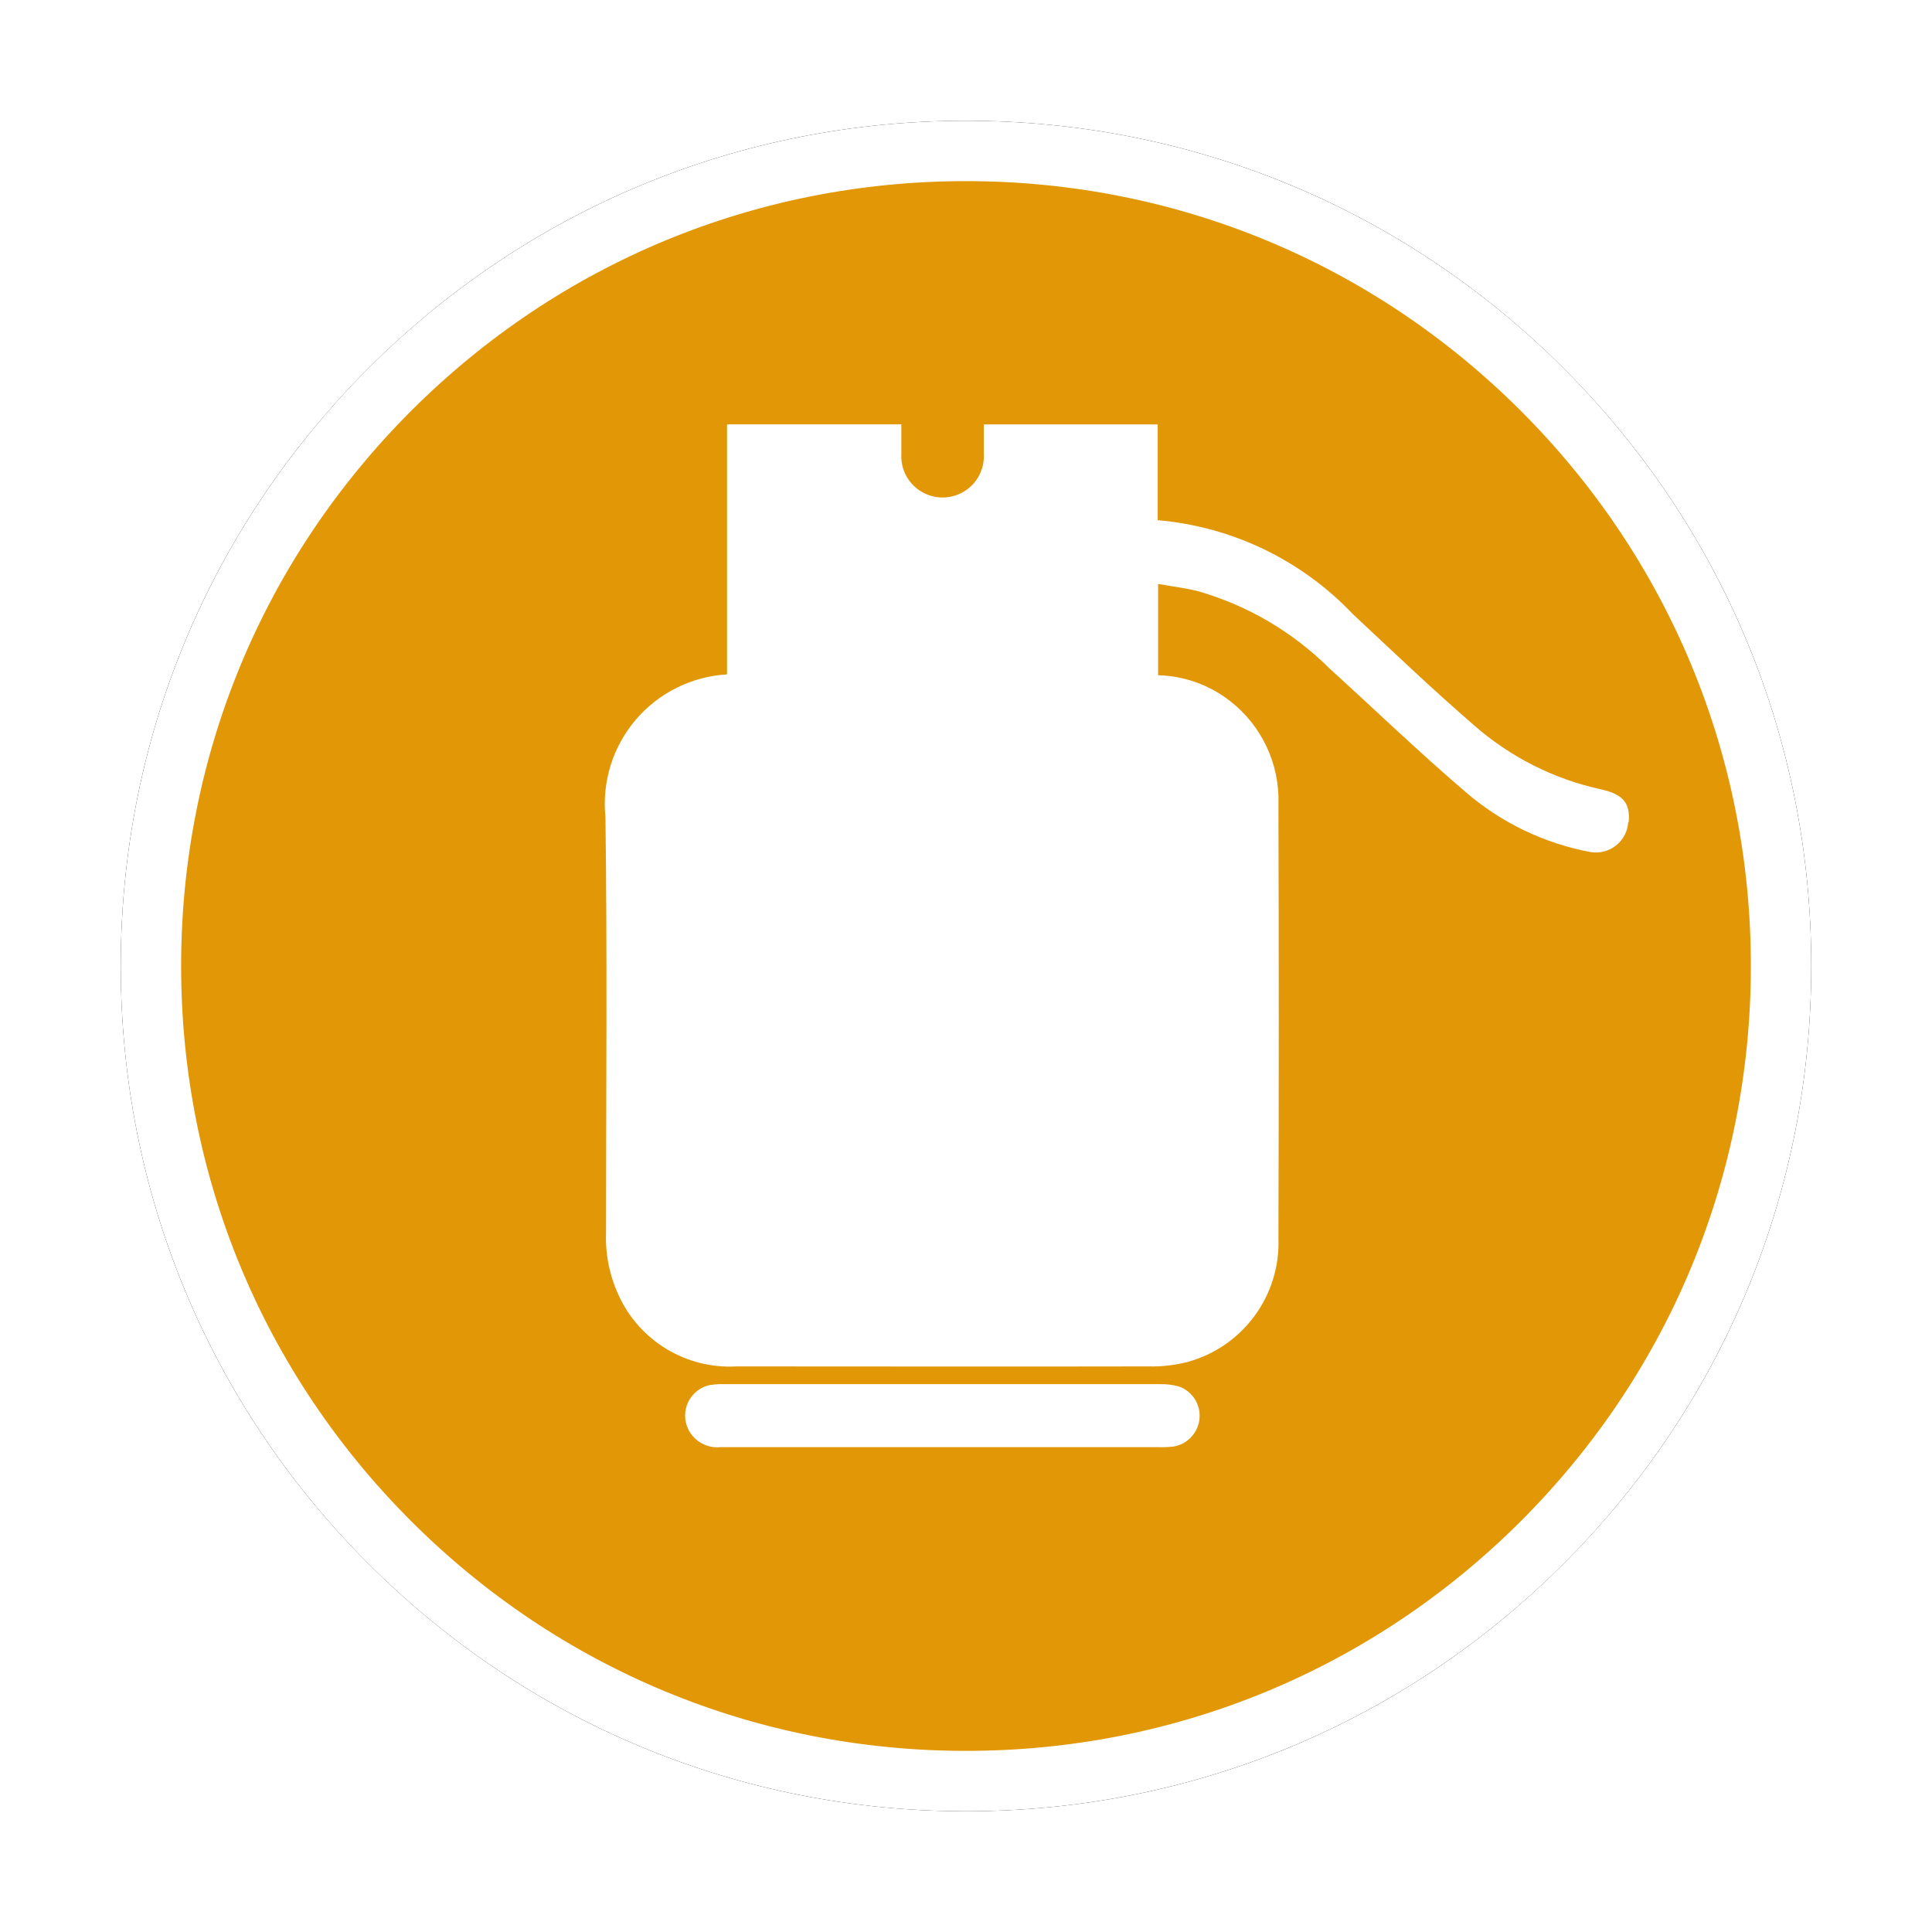 <?xml version="1.0" encoding="UTF-8"?>
<svg width="32px" height="32px" viewBox="0 0 32 32" version="1.1" xmlns="http://www.w3.org/2000/svg" xmlns:xlink="http://www.w3.org/1999/xlink">
    <!-- Generator: Sketch 53 (72520) - https://sketchapp.com -->
    <title>气瓶充装站</title>
    <desc>Created with Sketch.</desc>
    <defs>
        <path d="M14,28 C10.26,28 6.745,26.544 4.101,23.899 C1.456,21.255 0,17.74 0,14 C0,10.26 1.456,6.745 4.101,4.101 C6.745,1.456 10.26,0 14,0 C17.74,0 21.255,1.456 23.899,4.101 C26.544,6.745 28,10.26 28,14 C28,17.74 26.544,21.255 23.899,23.899 C21.255,26.544 17.74,28 14,28 Z" id="path-1"></path>
        <filter x="-10.7%" y="-10.7%" width="121.4%" height="121.4%" filterUnits="objectBoundingBox" id="filter-2">
            <feMorphology radius="0.5" operator="dilate" in="SourceAlpha" result="shadowSpreadOuter1"></feMorphology>
            <feOffset dx="0" dy="0" in="shadowSpreadOuter1" result="shadowOffsetOuter1"></feOffset>
            <feGaussianBlur stdDeviation="0.5" in="shadowOffsetOuter1" result="shadowBlurOuter1"></feGaussianBlur>
            <feComposite in="shadowBlurOuter1" in2="SourceAlpha" operator="out" result="shadowBlurOuter1"></feComposite>
            <feColorMatrix values="0 0 0 0 0   0 0 0 0 0   0 0 0 0 0  0 0 0 0.26 0" type="matrix" in="shadowBlurOuter1"></feColorMatrix>
        </filter>
    </defs>
    <g id="其他图标" stroke="none" stroke-width="1" fill="none" fill-rule="evenodd">
        <g id="玉董" transform="translate(-666, -721)">
            <g id="气瓶充装站" transform="translate(668, 723)">
                <g id="路径">
                    <use fill="black" fill-opacity="1" filter="url(#filter-2)" xlink:href="#path-1"></use>
                    <path stroke="#FFFFFF" stroke-width="1" d="M14,27.5 C17.607,27.5 20.995,26.096 23.546,23.546 C26.096,20.995 27.5,17.607 27.5,14 C27.5,10.393 26.096,7.005 23.546,4.454 C20.995,1.904 17.607,0.5 14,0.5 C10.393,0.5 7.005,1.904 4.454,4.454 C1.904,7.005 0.5,10.393 0.5,14 C0.5,17.607 1.904,20.995 4.454,23.546 C7.005,26.096 10.393,27.5 14,27.5 Z" stroke-linejoin="square" fill="#E29707" fill-rule="evenodd"></path>
                </g>
                <path d="M24.968,11.62 C24.958,11.771 24.885,11.91 24.766,12.004 C24.648,12.098 24.495,12.138 24.346,12.113 C23.577,11.97 22.86,11.625 22.269,11.113 C21.501,10.457 20.769,9.751 20.022,9.073 C19.412,8.465 18.657,8.023 17.829,7.788 C17.629,7.739 17.417,7.713 17.182,7.672 L17.182,9.184 C17.612,9.195 18.027,9.343 18.367,9.606 C18.895,10.013 19.196,10.649 19.175,11.316 C19.182,13.716 19.182,16.113 19.175,18.507 C19.211,19.458 18.586,20.309 17.667,20.559 C17.456,20.613 17.238,20.638 17.02,20.632 C14.747,20.637 12.474,20.632 10.2,20.632 C9.367,20.679 8.59,20.21 8.245,19.45 C8.096,19.128 8.025,18.775 8.038,18.42 C8.038,16.12 8.059,13.828 8.028,11.533 C7.969,10.95 8.15,10.368 8.53,9.921 C8.911,9.475 9.457,9.204 10.042,9.17 L10.042,5.029 L12.929,5.029 C12.929,5.192 12.929,5.355 12.929,5.519 C12.915,5.772 13.042,6.012 13.259,6.142 C13.476,6.273 13.748,6.273 13.965,6.142 C14.182,6.012 14.309,5.772 14.295,5.519 C14.295,5.361 14.295,5.203 14.295,5.03 L17.175,5.03 L17.175,6.616 C18.407,6.722 19.558,7.276 20.409,8.173 C21.07,8.791 21.726,9.417 22.409,10.008 C23.008,10.535 23.73,10.901 24.509,11.072 C24.891,11.156 25.004,11.305 24.976,11.618 L24.968,11.62 Z M9.768,20.94 C9.844,20.928 9.922,20.923 9.999,20.926 C12.404,20.926 14.81,20.926 17.215,20.926 C17.32,20.924 17.425,20.936 17.526,20.964 C17.743,21.04 17.883,21.251 17.869,21.48 C17.854,21.724 17.67,21.925 17.428,21.961 C17.344,21.969 17.259,21.972 17.175,21.969 L13.609,21.969 C12.385,21.969 11.161,21.969 9.937,21.969 C9.712,21.993 9.496,21.873 9.398,21.669 C9.329,21.524 9.331,21.356 9.403,21.213 C9.476,21.07 9.61,20.969 9.767,20.938 L9.768,20.94 Z" id="路径_19" fill="#FFFFFF" fill-rule="nonzero"></path>
            </g>
        </g>
    </g>
</svg>